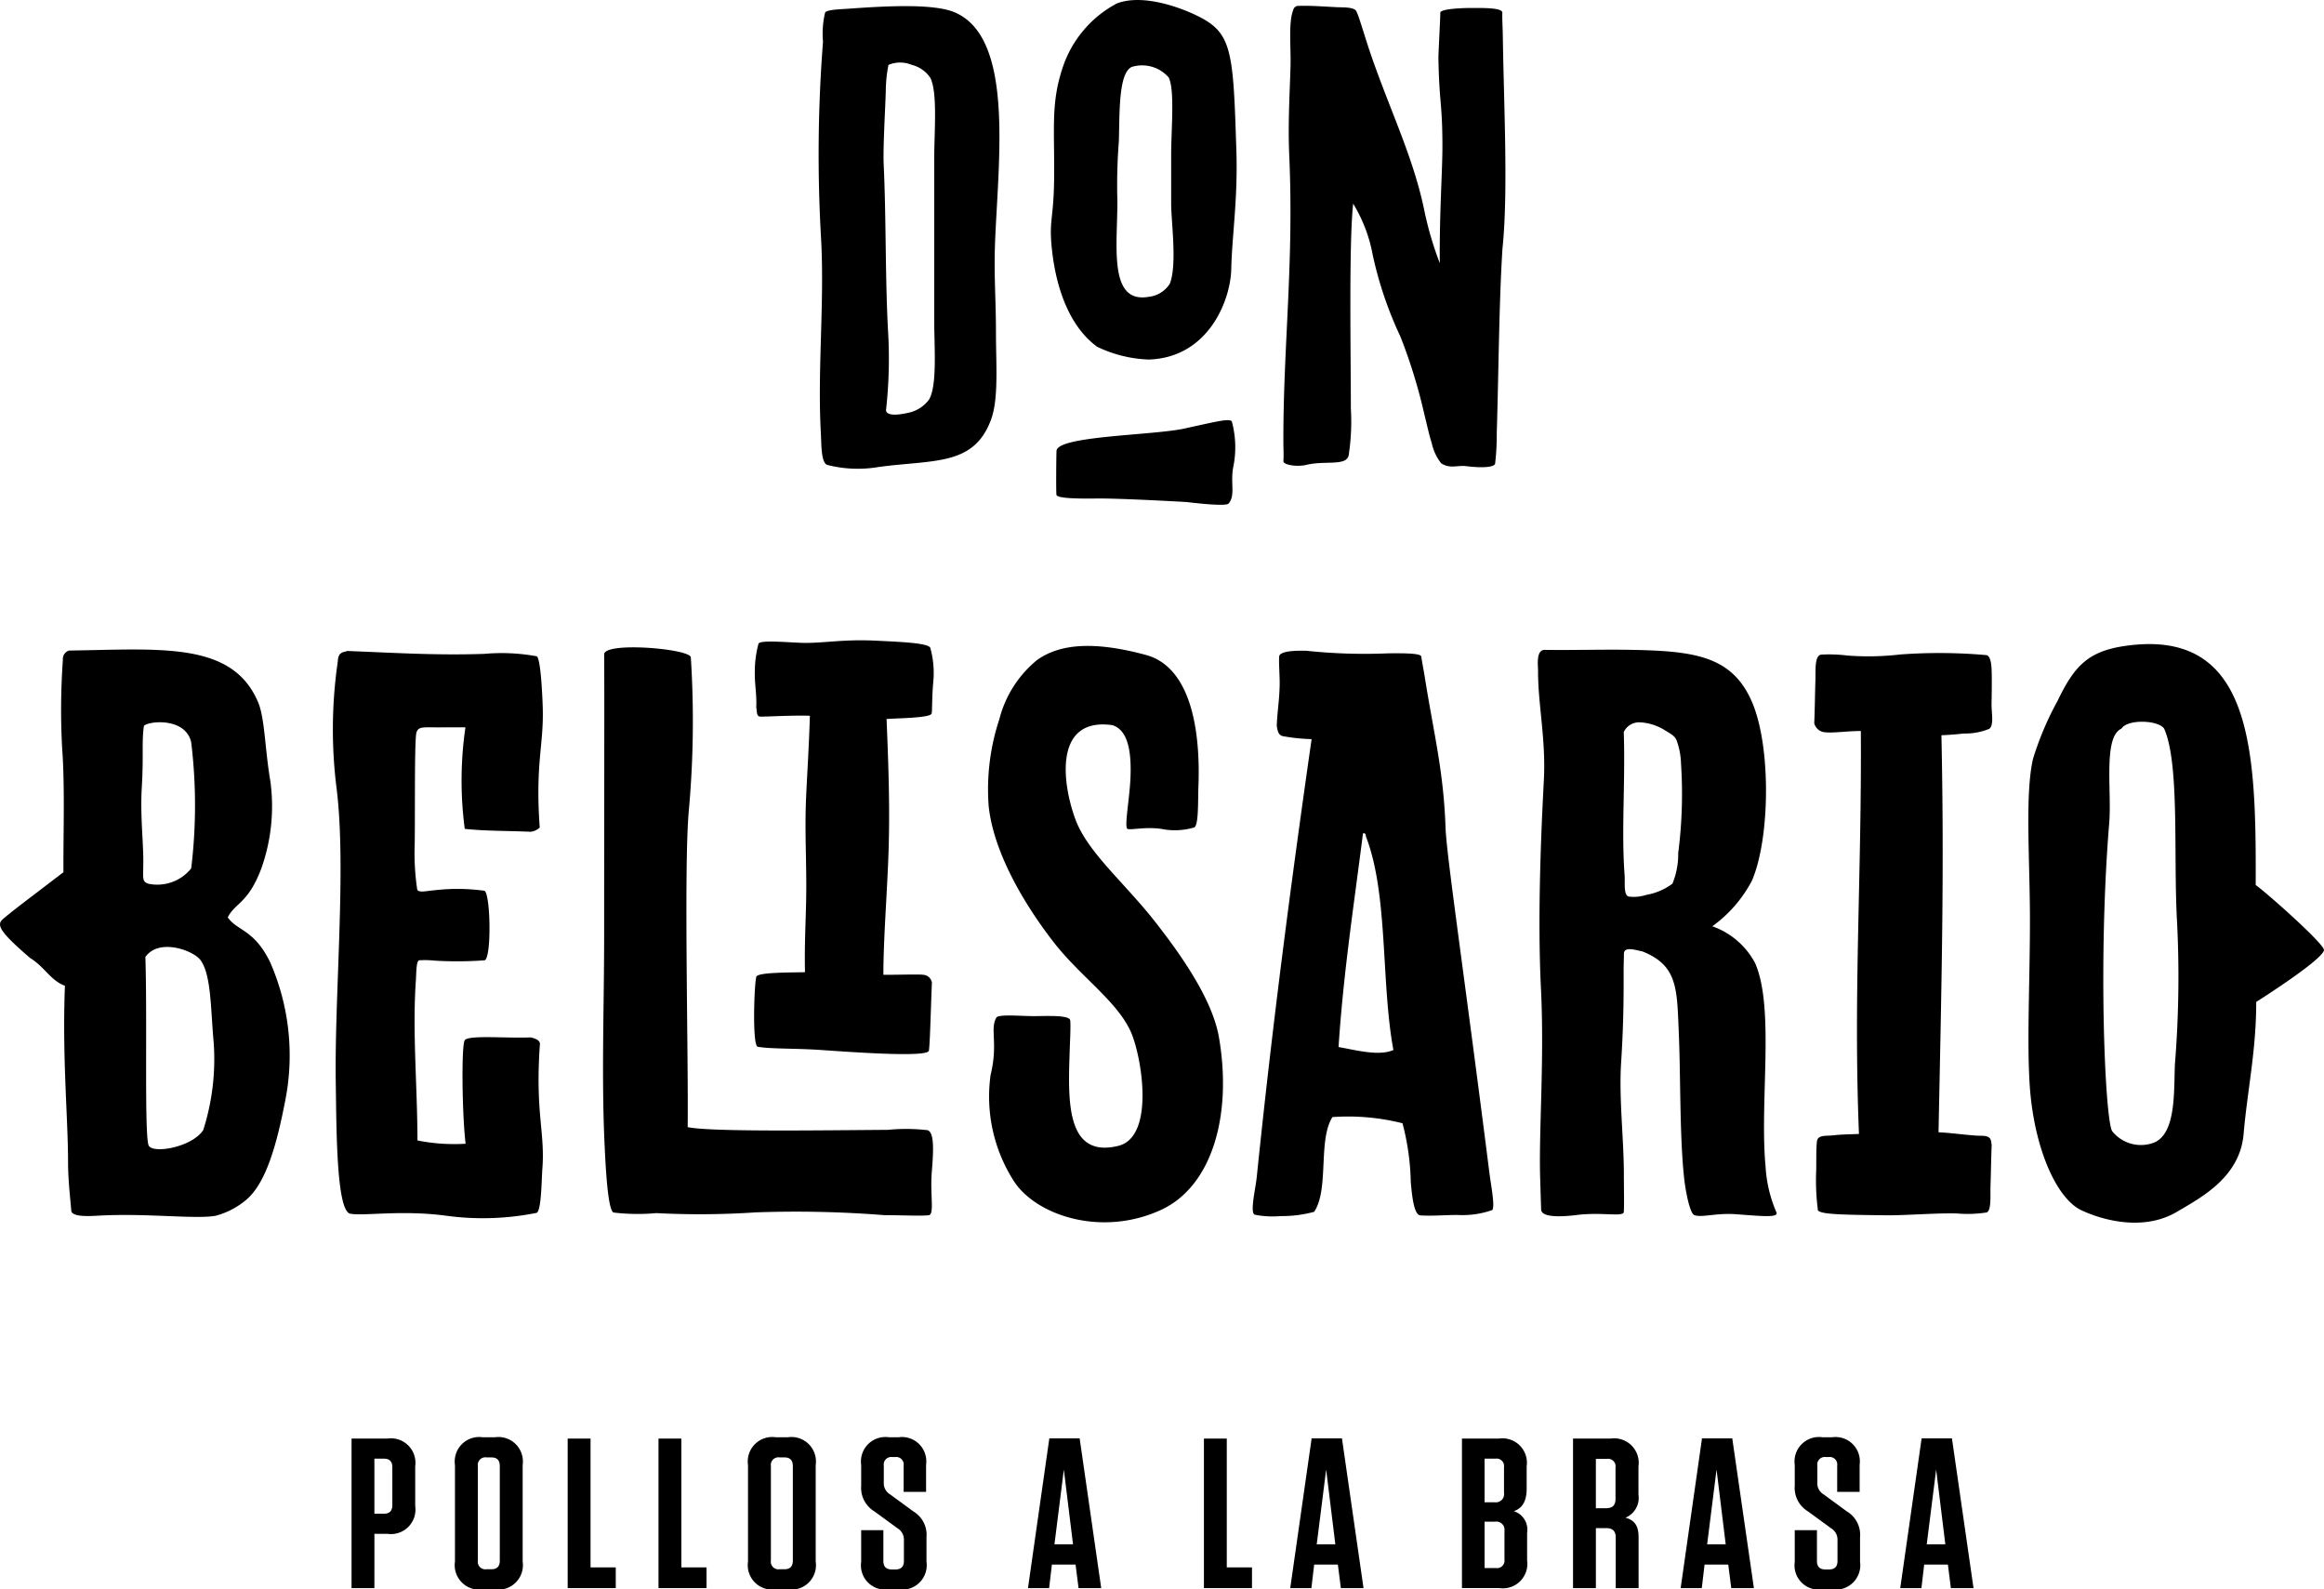 <svg xmlns="http://www.w3.org/2000/svg" width="160.483" height="109.733" viewBox="0 0 160.483 109.733"><path d="M320.779,385.149c.887-.04,1.93.047,2.747.085.395.019,1.076-.015,1.306.215.173.173.622,1.848,1.133,3.3,1.377,3.92,2.865,6.932,3.605,10.512a23.263,23.263,0,0,0,1.072,3.65c-.038-3.22.18-6.392.18-8.027,0-3.09-.227-3.009-.277-6.182.014-.636.139-2.82.13-3.082s1.427-.334,2.168-.331c.792,0,2.136-.024,2.117.331s.024,1.057.033,1.649c.069,4.663.381,10.84-.026,14.64-.244,3.944-.26,8.446-.393,12.728a16.7,16.7,0,0,1-.116,2.129c-.083.206-.745.308-1.992.156-.63-.073-1.131.2-1.732-.2a3.36,3.36,0,0,1-.641-1.36c-.208-.66-.353-1.365-.526-2.049a37.021,37.021,0,0,0-1.64-5.323,26.306,26.306,0,0,1-1.921-5.662,10.358,10.358,0,0,0-1.348-3.53c-.3,2.744-.159,10.436-.159,14.148a15.3,15.3,0,0,1-.151,3.227c-.163.771-1.647.345-2.931.662-.606.15-1.611.01-1.578-.274s0-.854,0-1.374c-.012-6.575.733-12.29.407-19.674-.1-2.231.038-4.457.087-6.208.033-1.325-.154-3.023.187-3.877A.379.379,0,0,1,320.779,385.149Z" transform="translate(-231.216 -384.738)" fill-rule="evenodd"/><path d="M272.97,413.266a2.38,2.38,0,0,0,1.5-.923c.575-.958.362-3.641.362-5.328V395.65c0-1.853.237-4.484-.267-5.517a2.164,2.164,0,0,0-1.282-.9,2.082,2.082,0,0,0-1.611,0,9.453,9.453,0,0,0-.187,1.841c-.042,1.334-.2,3.934-.142,5.094.17,3.608.1,7.814.3,11.462a31.976,31.976,0,0,1-.142,5.448C271.536,413.5,272.416,413.394,272.97,413.266Zm-1.976,3.728a8.539,8.539,0,0,1-3.541-.14c-.445-.132-.409-1.448-.452-2.235-.244-4.365.267-8.98.012-13.466a100.418,100.418,0,0,1,.137-13.516,6.3,6.3,0,0,1,.144-2.013c.121-.2.92-.225,1.566-.267,2.382-.168,5.912-.4,7.414.26,4.046,1.763,3,10.015,2.764,15.716-.1,2.342.056,4.048.056,6.411,0,2.2.2,4.6-.364,6.042C277.531,416.942,274.773,416.481,270.994,416.994Z" transform="translate(-210.318 -384.753)" fill-rule="evenodd"/><path d="M301.54,404.07c.52-1.3.095-4.3.095-5.51v-3.416c0-1.694.263-4.509-.177-5.325a2.432,2.432,0,0,0-2.541-.722c-.934.414-.835,3.263-.895,5.153a38.8,38.8,0,0,0-.1,4.119c0,3.128-.624,7.088,2.167,6.6A1.979,1.979,0,0,0,301.54,404.07Zm1.621-18.633c2.694,1.233,2.751,2.264,2.98,9.532.1,3.241-.305,5.825-.357,8.1-.048,2.157-1.59,6.1-5.692,6.231a8.919,8.919,0,0,1-3.565-.88c-1.715-1.247-2.775-3.629-3.113-6.615-.242-2.106.1-2.141.137-4.857.045-3.562-.243-5.3.587-7.788a7.765,7.765,0,0,1,3.748-4.445C299.621,384.049,302.094,384.948,303.161,385.438Z" transform="translate(-220.761 -384.477)" fill-rule="evenodd"/><path d="M293.953,433.575c.028.222,1.088.282,2.749.26s6.245.244,6.245.244,2.673.34,2.887.109c.485-.53.135-1.413.315-2.451a6.852,6.852,0,0,0-.078-3.2c-.1-.27-1.07-.016-3.267.466s-8.805.5-8.846,1.55C293.937,431.084,293.923,433.352,293.953,433.575Z" transform="translate(-221.001 -399.418)" fill-rule="evenodd"/><path d="M248.331,450.006a68.686,68.686,0,0,1-.149,10.686c-.336,4.039-.014,16.506-.068,21.74,1.559.345,9.551.213,13.814.19a12.743,12.743,0,0,1,2.765.024c.379.17.438.986.284,2.791-.145,1.668.2,3.031-.225,3.08-.592.063-1.876-.007-3.064-.007a77.44,77.44,0,0,0-8.884-.191,58.186,58.186,0,0,1-6.861.05,14.028,14.028,0,0,1-2.955-.041c-.388-.187-.535-3.052-.608-4.6-.227-4.713-.035-9.6-.035-14.524,0-6.591.024-18.486,0-19.4S248.338,449.41,248.331,450.006Z" transform="translate(-200.626 -404.615)" fill-rule="evenodd"/><path d="M300.68,458.817c-.038.928.026,2.622-.281,2.808a4.7,4.7,0,0,1-2.286.1c-1.124-.156-2.094.1-2.332,0s.158-2.134.21-3.6c.068-1.808-.2-3.241-1.261-3.563-4.043-.561-3.475,4.013-2.532,6.537.847,2.259,3.4,4.367,5.482,7.027,1.822,2.321,3.977,5.391,4.422,8.013.916,5.342-.464,10.258-4,11.891-4.069,1.878-8.529.412-10.11-1.9a10.807,10.807,0,0,1-1.663-7.412c.537-2.21-.066-3.147.4-3.965.14-.244,1.715-.1,2.574-.1.826,0,2.479-.095,2.524.293s-.014,1.372-.045,2.383c-.109,3.29-.189,7.156,3.376,6.279,2.543-.637,1.609-6.205.842-7.9-.956-2.091-3.428-3.759-5.271-6.1-1.772-2.271-4.161-5.993-4.533-9.454a15.43,15.43,0,0,1,.741-6.011,7.727,7.727,0,0,1,2.624-4.093c1.54-1.076,3.832-1.323,7.5-.331C299.895,450.489,300.855,454.273,300.68,458.817Z" transform="translate(-217.924 -404.499)" fill-rule="evenodd"/><path d="M357.66,455.143a3.577,3.577,0,0,0-1.775-.57,1.163,1.163,0,0,0-1.1.674c.021.636.031,1.289.028,1.949,0,2.759-.16,5.37.031,7.933.036.489-.088,1.379.284,1.474a2.8,2.8,0,0,0,1.2-.113,4.273,4.273,0,0,0,1.817-.774,5.372,5.372,0,0,0,.4-2.117,31.822,31.822,0,0,0,.194-6.167,5.1,5.1,0,0,0-.315-1.642C358.287,455.508,358.076,455.391,357.66,455.143Zm3.241,13.511a5.37,5.37,0,0,1,2.952,2.536c1.37,3.118.3,9.561.726,14.07a9.253,9.253,0,0,0,.741,3.125c.2.4-.873.293-2.787.149-1.374-.1-2.351.251-2.874.062-.309-.114-.608-1.63-.712-2.619-.313-2.971-.227-6.965-.369-10.159-.123-2.858-.083-4.464-2.5-5.427-.369-.059-1.282-.4-1.282.165,0,.353-.019.684-.021,1.145.012,2.224-.024,4.041-.173,6.385-.156,2.456.191,5.243.191,7.746,0,.866.029,2.2-.007,2.553s-1.549-.01-3.227.2-2.465.041-2.479-.371-.045-1.4-.068-2.188c-.1-3.253.3-8.105.055-13.073-.248-5.037.016-10.874.2-14.375.151-2.841-.414-5.278-.4-7.577,0-.36-.149-1.4.437-1.429,2.168.026,4.195-.04,6.113,0,4.263.083,6.852.433,8.217,3.582,1.348,3.116,1.246,9.487,0,12.355A9.069,9.069,0,0,1,360.9,468.654Z" transform="translate(-242.657 -404.703)" fill-rule="evenodd"/><path d="M263.345,454.98c-.069,2.182-.175,3.769-.258,5.536-.116,2.522.045,4.587,0,7.116-.028,1.632-.121,3.071-.081,5.049-.939.026-3.206,0-3.352.3s-.31,4.779.09,4.849c.9.159,2.55.1,4.339.221,2.307.158,7.4.528,7.479.047s.139-3.085.208-4.7a.644.644,0,0,0-.589-.537c-.334-.048-2.008.009-2.761,0,0-2.484.26-5.652.353-8.405.1-2.879.014-5.716-.133-9.255.759-.059,3.014-.068,3.111-.376.048-.151.015-1.133.114-2.186a6.456,6.456,0,0,0-.208-2.361c-.189-.329-2.025-.4-3.681-.482-2.318-.119-3.65.173-5.086.149-.9-.015-2.96-.225-3.092.052a7.3,7.3,0,0,0-.256,1.885c-.026.852.142,1.611.1,2.517.059.308,0,.632.294.639S262.36,454.93,263.345,454.98Z" transform="translate(-207.418 -405.56)" fill-rule="evenodd"/><path d="M225.928,485.522c.215-2.621-.5-3.886-.166-8.67.048-.286-.34-.423-.638-.488-1.613.076-4.313-.184-4.552.2s-.18,5.143.062,7.142a12.875,12.875,0,0,1-3.324-.227c-.016-3.984-.357-7.462-.111-11.055.033-.466.016-1.335.227-1.382a5.8,5.8,0,0,1,1,.017,25.815,25.815,0,0,0,3.518-.017c.488-.144.416-4.526,0-4.8a13.566,13.566,0,0,0-3.513-.03c-.4.016-1.119.22-1.145-.1a16.97,16.97,0,0,1-.175-2.837c.05-1.446-.03-7.433.128-7.959.142-.478.57-.333,1.857-.359h1.526a25.427,25.427,0,0,0-.047,7.01c1.422.154,2.939.128,4.552.2a1.066,1.066,0,0,0,.624-.293c-.313-4.432.279-5.657.211-8.224-.026-.944-.147-3.478-.422-3.6a13.462,13.462,0,0,0-3.622-.165c-3.307.113-6.229-.076-9.456-.2-.242.1-.632.033-.654.724a32.473,32.473,0,0,0-.073,8.85c.67,5.56-.168,14.11-.066,20.365.047,3.073.042,8.737,1,8.912s3.492-.269,6.572.133a18.794,18.794,0,0,0,6.3-.192C225.857,488.333,225.876,486.331,225.928,485.522Z" transform="translate(-188.481 -404.741)" fill-rule="evenodd"/><path d="M388.953,483.019c.2-10.069.407-17.741.2-27.413.445-.017,1-.054,1.543-.119a4.324,4.324,0,0,0,1.767-.326c.331-.274.142-1.084.151-1.706s.021-1.228.016-1.746c-.007-.611.01-1.507-.35-1.632a36.7,36.7,0,0,0-5.966-.047,19.039,19.039,0,0,1-3.63.076,10.421,10.421,0,0,0-1.817-.067c-.494.045-.393,1.1-.416,1.76-.031.979-.04,2.013-.081,2.981a.829.829,0,0,0,.8.624c.488.061,1.626-.1,2.418-.088.064,9.941-.523,18.127-.13,27.817-.419.024-1.211.028-1.722.092s-1.107-.052-1.174.4-.045,1.273-.056,2.014a15.694,15.694,0,0,0,.108,2.68c-.1.376,1.583.393,4.708.431,1.32.015,3.347-.16,4.878-.128a8.594,8.594,0,0,0,2.077-.068c.339-.138.242-1.185.265-1.827.033-.993.04-1.847.08-2.829-.056-.3.019-.639-.712-.639S389.919,483.061,388.953,483.019Z" transform="translate(-255.088 -404.845)" fill-rule="evenodd"/><path d="M415.036,467.867A75.126,75.126,0,0,1,414.9,477.9c-.083,1.817.121,4.968-1.592,5.463a2.535,2.535,0,0,1-2.739-.84c-.488-.738-.989-11.765-.206-21.266.185-2.24-.433-5.957.847-6.527.409-.667,2.532-.6,2.946,0C415.227,457.148,414.8,463.329,415.036,467.867Zm10.158,2.16c.069-.388-3.885-3.9-4.715-4.5.031-9.321-.186-17.807-9.063-16.5-2.576.381-3.494,1.453-4.627,3.8a21.282,21.282,0,0,0-1.689,3.991c-.568,2.5-.211,6.922-.211,11.155s-.229,8.564,0,11.6c.326,4.2,1.848,7.627,3.582,8.424s4.422,1.368,6.572.09c1.616-.961,4.341-2.351,4.6-5.368s.876-5.763.871-9.12C420.515,473.6,425.074,470.718,425.194,470.027Z" transform="translate(-264.712 -404.425)" fill-rule="evenodd"/><path d="M187.55,482.7c-.766,1.211-3.577,1.689-3.785,1.045-.288-.891-.078-8.7-.215-12.986.937-1.318,3.281-.459,3.793.2.766,1,.712,3.443.925,5.72A16.15,16.15,0,0,1,187.55,482.7Zm-4.1-27.893c.286-.334,2.86-.62,3.263,1.126a35.983,35.983,0,0,1,0,8.713,3,3,0,0,1-2.946,1.06c-.506-.163-.34-.378-.362-1.828-.024-1.363-.211-3.069-.1-4.864C183.434,456.736,183.289,455.967,183.448,454.807Zm8.744,16.374c-1.121-2.349-2.311-2.207-2.957-3.16.534-1.027,1.408-.952,2.321-3.374a12.823,12.823,0,0,0,.62-6.042c-.374-2.179-.378-4.327-.838-5.418-1.771-4.225-6.718-3.672-13.054-3.582a.6.6,0,0,0-.433.637,48.857,48.857,0,0,0-.05,6.109c.2,2.642.068,6.272.09,8.557l-2.127,1.623s-1.682,1.27-2.082,1.642-.234.828,1.926,2.673c.982.6,1.4,1.547,2.384,1.9-.191,5.027.218,9.151.216,12.175,0,1.344.2,2.929.22,3.336s.9.419,1.77.369c3.4-.2,6.806.258,8.207,0a5.425,5.425,0,0,0,2.091-1.086c1.405-1.167,2.143-3.918,2.718-6.906A16.02,16.02,0,0,0,192.191,471.181Z" transform="translate(-173.511 -404.69)" fill-rule="evenodd"/><path d="M322.273,477.031c.336-5.146,1.074-9.891,1.687-14.751.18-.042.191.085.2.206,1.556,4,1.034,10.064,1.9,14.749C325.05,477.693,323.347,477.21,322.273,477.031Zm10.44,8.86c-1.779-14.044-2.985-22.082-3.052-24.025-.135-3.9-.821-6.52-1.424-10.32-.09-.568-.22-1.223-.251-1.477s-1.5-.222-2.238-.222a38.164,38.164,0,0,1-5.713-.177c-.535-.01-1.827-.021-1.862.4s.05,1.417.033,2.018c-.028,1.1-.156,1.687-.2,2.77.052.313.092.615.4.705a12.656,12.656,0,0,0,2.006.208c-1.438,10.04-2.718,19.811-3.785,30.214-.09.873-.5,2.532-.128,2.624a6.338,6.338,0,0,0,1.775.092,8.465,8.465,0,0,0,2.312-.293c1.05-1.557.251-4.947,1.265-6.542a15.332,15.332,0,0,1,4.838.428,17.189,17.189,0,0,1,.572,4.081c.081.812.194,2.255.672,2.281.859.047,1.63-.026,2.524-.033a6.224,6.224,0,0,0,2.425-.335C333.087,488.084,332.817,486.659,332.713,485.891Z" transform="translate(-229.84 -404.742)" fill-rule="evenodd"/><path d="M215.822,535.718h-.65v3.8h.65c.4,0,.589-.191.589-.6v-2.6C216.411,535.91,216.22,535.718,215.822,535.718Zm-.65,8.938h-1.578V534.332h2.48a1.69,1.69,0,0,1,1.916,1.916v2.744a1.69,1.69,0,0,1-1.916,1.916h-.9Z" transform="translate(-189.318 -435.011)" fill-rule="evenodd"/><path d="M227.889,535.574h-.325a.526.526,0,0,0-.6.6v6.517a.527.527,0,0,0,.6.606h.325c.4,0,.591-.191.591-.606v-6.517C228.48,535.766,228.288,535.574,227.889,535.574Zm.251,9.113h-.84a1.69,1.69,0,0,1-1.916-1.916V536.1a1.69,1.69,0,0,1,1.916-1.916h.84a1.691,1.691,0,0,1,1.919,1.916v6.666A1.691,1.691,0,0,1,228.139,544.687Z" transform="translate(-193.967 -434.954)" fill-rule="evenodd"/><path d="M239.816,534.332v8.893h1.741v1.431h-3.32V534.332Z" transform="translate(-199.036 -435.011)" fill-rule="evenodd"/><path d="M250.168,534.332v8.893h1.739v1.431H248.59V534.332Z" transform="translate(-203.118 -435.011)" fill-rule="evenodd"/><path d="M261.3,535.574h-.324a.526.526,0,0,0-.6.6v6.517a.527.527,0,0,0,.6.606h.324c.4,0,.591-.191.591-.606v-6.517C261.89,535.766,261.7,535.574,261.3,535.574Zm.251,9.113h-.84a1.69,1.69,0,0,1-1.916-1.916V536.1a1.69,1.69,0,0,1,1.916-1.916h.84a1.691,1.691,0,0,1,1.919,1.916v6.666A1.691,1.691,0,0,1,261.549,544.687Z" transform="translate(-207.142 -434.954)" fill-rule="evenodd"/><path d="M276.21,541.089v1.682a1.69,1.69,0,0,1-1.916,1.916H273.6a1.676,1.676,0,0,1-1.9-1.9V540.6h1.533v2.124c0,.4.192.589.606.589h.206c.414,0,.606-.192.606-.589v-1.417a.913.913,0,0,0-.442-.84l-1.595-1.164a1.9,1.9,0,0,1-.913-1.784V536.1a1.69,1.69,0,0,1,1.916-1.916h.665a1.681,1.681,0,0,1,1.9,1.9v1.871h-1.55v-1.812a.518.518,0,0,0-.589-.592h-.191a.518.518,0,0,0-.589.592v1.15a.889.889,0,0,0,.443.84l1.592,1.167A1.88,1.88,0,0,1,276.21,541.089Z" transform="translate(-212.232 -434.954)" fill-rule="evenodd"/><path d="M292.547,541.624h1.282l-.634-5.162Zm3.229,3.023h-1.564l-.206-1.623H292.37l-.191,1.623h-1.46l1.474-10.338h2.094Z" transform="translate(-219.732 -435.002)" fill-rule="evenodd"/><path d="M312.359,534.332v8.893H314.1v1.431h-3.319V534.332Z" transform="translate(-227.644 -435.011)" fill-rule="evenodd"/><path d="M322.45,541.624h1.285l-.634-5.162Zm3.232,3.023h-1.564l-.208-1.623h-1.637l-.192,1.623h-1.46l1.477-10.338h2.094Z" transform="translate(-231.524 -435.002)" fill-rule="evenodd"/><path d="M341.763,543.27h.783a.518.518,0,0,0,.589-.592v-1.961a.566.566,0,0,0-.651-.648h-.722Zm.752-7.552h-.752v3.01h.693a.567.567,0,0,0,.648-.651v-1.77A.517.517,0,0,0,342.515,535.718Zm2.184,5.117v1.9a1.692,1.692,0,0,1-1.919,1.919H340.2V534.332h2.553a1.69,1.69,0,0,1,1.916,1.916v1.521c0,.913-.31,1.37-.885,1.575A1.341,1.341,0,0,1,344.7,540.835Z" transform="translate(-239.245 -435.011)" fill-rule="evenodd"/><path d="M355.207,535.733h-.766v3.407h.707c.442,0,.65-.206.65-.634v-2.184A.518.518,0,0,0,355.207,535.733Zm2.184,5.413v3.511h-1.578v-3.482c0-.457-.208-.662-.664-.662h-.707v4.145h-1.578V534.332h2.6a1.691,1.691,0,0,1,1.919,1.916V538.2a1.48,1.48,0,0,1-.9,1.595C357.126,539.965,357.391,540.365,357.391,541.145Z" transform="translate(-244.239 -435.011)" fill-rule="evenodd"/><path d="M366.965,541.624h1.282l-.633-5.162Zm3.229,3.023h-1.564l-.206-1.623h-1.637l-.191,1.623h-1.46l1.474-10.338H368.7Z" transform="translate(-249.079 -435.002)" fill-rule="evenodd"/><path d="M382.652,541.089v1.682a1.69,1.69,0,0,1-1.916,1.916h-.693a1.675,1.675,0,0,1-1.9-1.9V540.6h1.533v2.124c0,.4.191.589.606.589h.206c.414,0,.606-.192.606-.589v-1.417a.913.913,0,0,0-.443-.84l-1.595-1.164a1.9,1.9,0,0,1-.913-1.784V536.1a1.69,1.69,0,0,1,1.916-1.916h.664a1.681,1.681,0,0,1,1.9,1.9v1.871h-1.55v-1.812a.518.518,0,0,0-.589-.592h-.192a.518.518,0,0,0-.589.592v1.15a.889.889,0,0,0,.442.84l1.592,1.167A1.88,1.88,0,0,1,382.652,541.089Z" transform="translate(-254.207 -434.954)" fill-rule="evenodd"/><path d="M392,541.624h1.284l-.634-5.162Zm3.231,3.023h-1.564l-.205-1.623h-1.638l-.191,1.623h-1.462l1.476-10.338h2.094Z" transform="translate(-258.95 -435.002)" fill-rule="evenodd"/></svg>